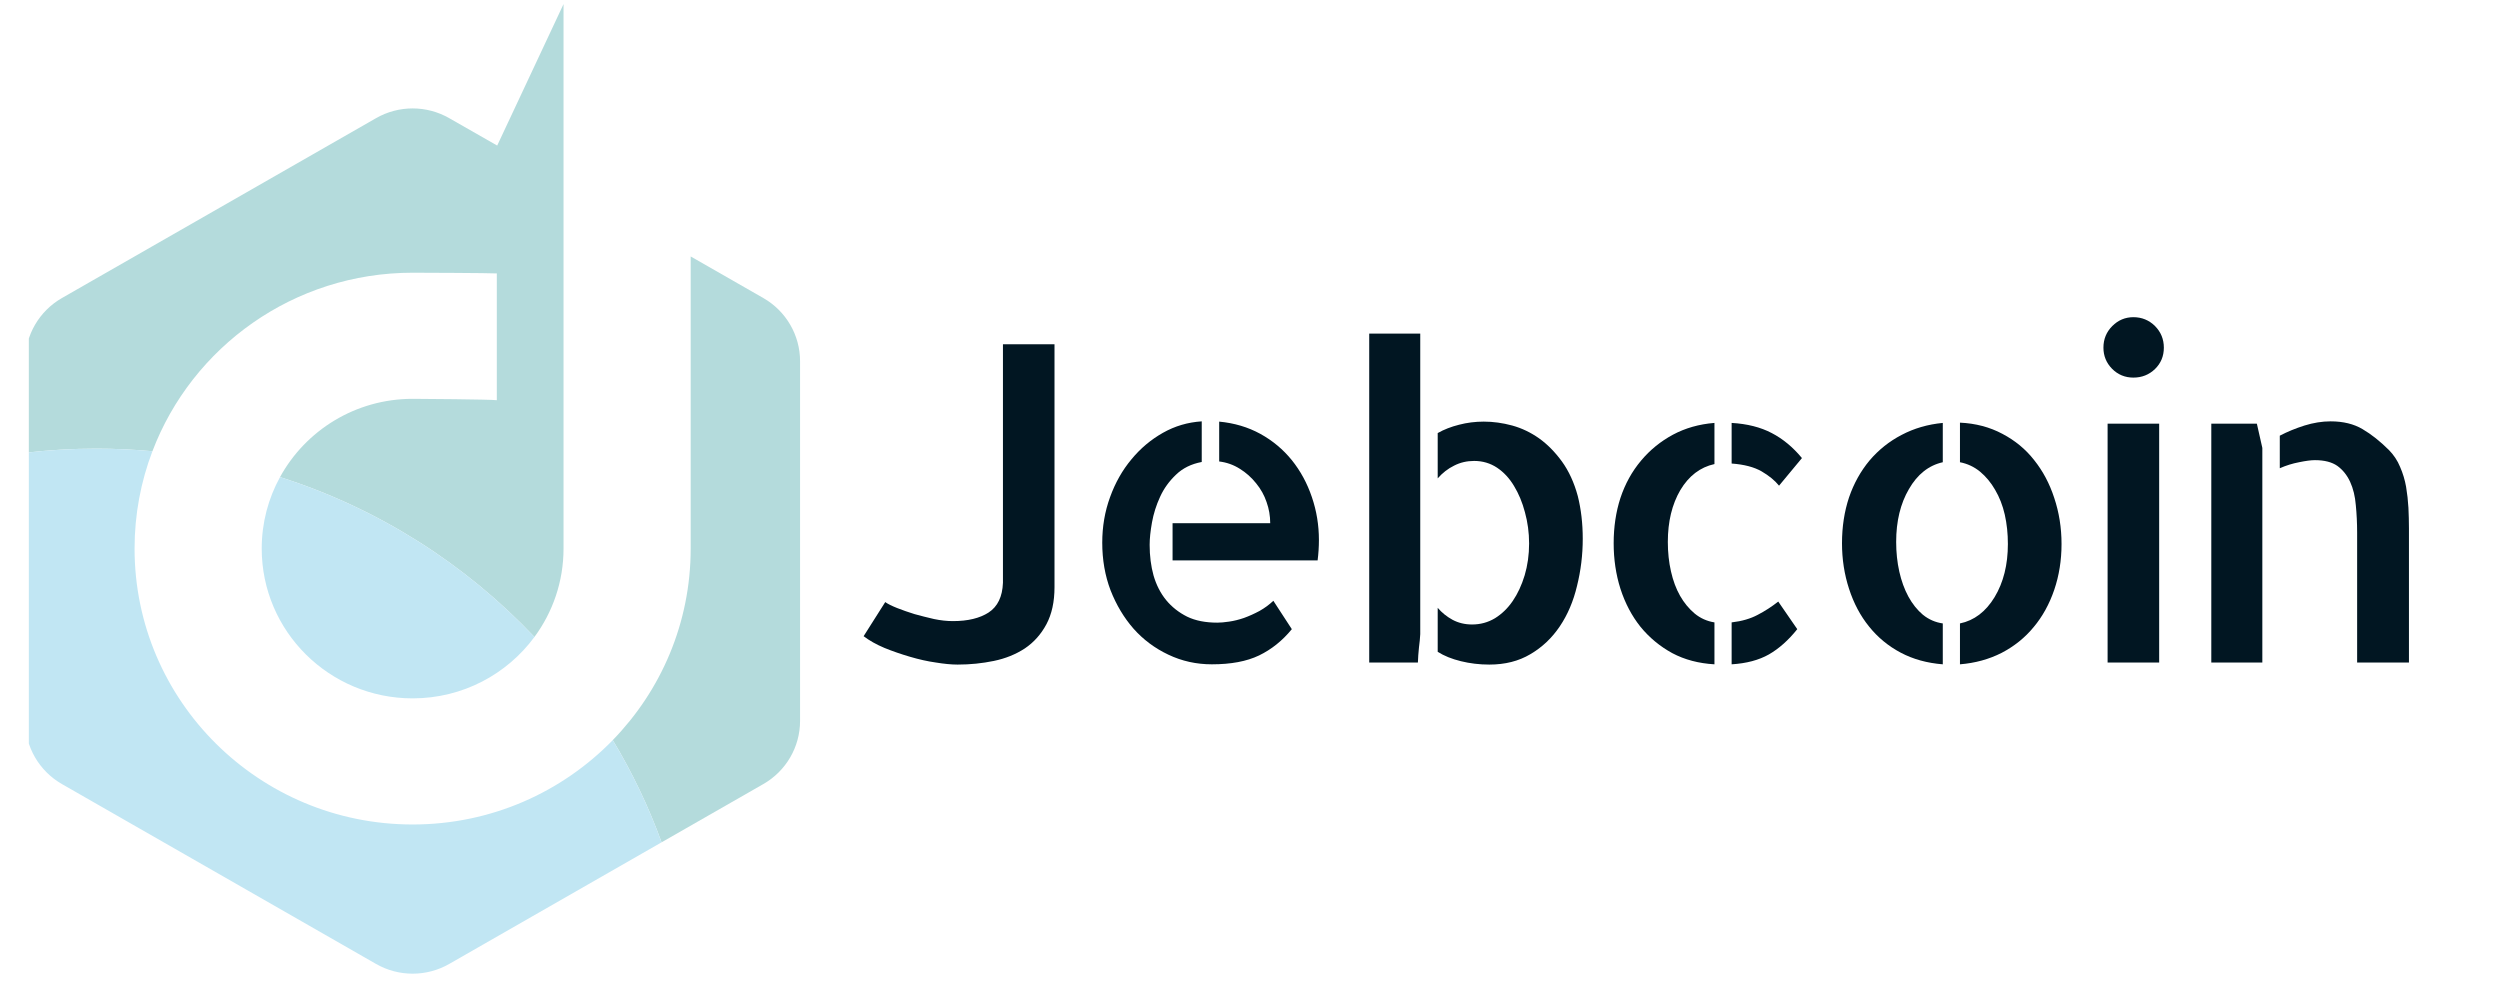 <svg xmlns="http://www.w3.org/2000/svg" xmlns:xlink="http://www.w3.org/1999/xlink" width="200" zoomAndPan="magnify" viewBox="0 0 150 60" height="80" preserveAspectRatio="xMidYMid meet" version="1.0"><defs><g/><clipPath id="id1"><path d="M 1.73 0.176 L 34 0.176 L 34 39 L 1.73 39 Z M 1.73 0.176 " clip-rule="nonzero"/></clipPath><clipPath id="id2"><path d="M 36 15 L 48.008 15 L 48.008 51 L 36 51 Z M 36 15 " clip-rule="nonzero"/></clipPath><clipPath id="id3"><path d="M 1.73 26 L 40 26 L 40 58.5 L 1.73 58.5 Z M 1.73 26 " clip-rule="nonzero"/></clipPath></defs><g clip-path="url(#id1)"><path fill="rgb(70.589%, 85.88%, 86.269%)" d="M 9.145 27.074 C 11.523 20.816 17.617 16.363 24.758 16.363 C 25.168 16.363 29.406 16.379 29.809 16.406 L 29.809 24.012 C 29.41 23.961 25.172 23.93 24.758 23.93 C 21.324 23.93 18.336 25.828 16.801 28.625 C 22.695 30.5 27.93 33.844 32.066 38.219 C 33.164 36.73 33.812 34.898 33.812 32.914 L 33.812 0.246 L 29.832 8.734 L 26.961 7.094 C 25.598 6.309 23.918 6.309 22.555 7.094 L 3.715 17.883 C 2.352 18.664 1.512 20.109 1.512 21.672 L 1.512 27.168 C 2.91 27.004 4.328 26.918 5.773 26.918 C 6.91 26.918 8.035 26.973 9.145 27.074 " fill-opacity="1" fill-rule="nonzero"/></g><g clip-path="url(#id2)"><path fill="rgb(70.589%, 85.88%, 86.269%)" d="M 45.801 47.043 C 47.164 46.262 48.004 44.816 48.004 43.254 L 48.004 21.672 C 48.004 20.109 47.164 18.664 45.801 17.883 L 41.441 15.387 L 41.441 32.914 C 41.441 37.379 39.66 41.43 36.766 44.406 C 37.93 46.34 38.914 48.391 39.695 50.539 L 45.801 47.043 " fill-opacity="1" fill-rule="nonzero"/></g><g clip-path="url(#id3)"><path fill="rgb(75.69%, 90.199%, 95.29%)" d="M 3.715 47.043 L 22.555 57.832 C 23.918 58.617 25.598 58.617 26.961 57.832 L 39.695 50.539 C 38.914 48.391 37.93 46.34 36.766 44.406 C 33.73 47.527 29.473 49.469 24.758 49.469 C 15.543 49.469 8.074 42.059 8.074 32.914 C 8.074 30.859 8.453 28.891 9.145 27.074 C 8.035 26.973 6.91 26.918 5.773 26.918 C 4.328 26.918 2.91 27.004 1.512 27.168 L 1.512 43.254 C 1.512 44.816 2.352 46.262 3.715 47.043 " fill-opacity="1" fill-rule="nonzero"/></g><path fill="rgb(75.69%, 90.199%, 95.29%)" d="M 16.801 28.625 C 16.102 29.898 15.703 31.359 15.703 32.914 C 15.703 37.879 19.758 41.902 24.758 41.902 C 27.762 41.902 30.422 40.449 32.066 38.219 C 27.93 33.844 22.695 30.5 16.801 28.625 " fill-opacity="1" fill-rule="nonzero"/><g fill="rgb(0.78%, 8.629%, 13.329%)" fill-opacity="1"><g transform="translate(51.161, 39.75)"><g><path d="M 12.109 -19.094 L 12.109 -4.516 C 12.109 -3.641 11.945 -2.898 11.625 -2.297 C 11.301 -1.691 10.867 -1.207 10.328 -0.844 C 9.785 -0.488 9.164 -0.238 8.469 -0.094 C 7.77 0.051 7.047 0.125 6.297 0.125 C 5.922 0.125 5.484 0.082 4.984 0 C 4.484 -0.07 3.969 -0.188 3.438 -0.344 C 2.906 -0.5 2.395 -0.676 1.906 -0.875 C 1.414 -1.082 1 -1.316 0.656 -1.578 L 1.953 -3.625 C 2.117 -3.508 2.359 -3.391 2.672 -3.266 C 2.992 -3.141 3.336 -3.02 3.703 -2.906 C 4.078 -2.801 4.469 -2.703 4.875 -2.609 C 5.281 -2.523 5.66 -2.484 6.016 -2.484 C 6.91 -2.484 7.625 -2.656 8.156 -3 C 8.695 -3.352 8.984 -3.945 9.016 -4.781 L 9.016 -19.094 Z M 12.109 -19.094 "/></g></g></g><g fill="rgb(0.78%, 8.629%, 13.329%)" fill-opacity="1"><g transform="translate(64.307, 39.75)"><g><path d="M 8.844 -14.453 C 9.75 -14.367 10.57 -14.125 11.312 -13.719 C 12.051 -13.312 12.68 -12.785 13.203 -12.141 C 13.723 -11.492 14.125 -10.754 14.406 -9.922 C 14.688 -9.098 14.828 -8.238 14.828 -7.344 C 14.828 -6.938 14.801 -6.531 14.75 -6.125 L 6.047 -6.125 L 6.047 -8.359 L 11.906 -8.359 C 11.906 -8.797 11.832 -9.219 11.688 -9.625 C 11.551 -10.031 11.344 -10.406 11.062 -10.75 C 10.781 -11.102 10.453 -11.395 10.078 -11.625 C 9.703 -11.863 9.289 -12.008 8.844 -12.062 Z M 8.734 -2.391 C 8.922 -2.391 9.156 -2.41 9.438 -2.453 C 9.719 -2.492 10.016 -2.566 10.328 -2.672 C 10.641 -2.785 10.953 -2.926 11.266 -3.094 C 11.578 -3.27 11.852 -3.473 12.094 -3.703 L 13.203 -2 C 12.641 -1.312 11.984 -0.785 11.234 -0.422 C 10.492 -0.066 9.551 0.109 8.406 0.109 C 7.477 0.109 6.609 -0.082 5.797 -0.469 C 4.984 -0.852 4.285 -1.375 3.703 -2.031 C 3.129 -2.688 2.672 -3.453 2.328 -4.328 C 1.992 -5.211 1.828 -6.164 1.828 -7.188 C 1.828 -8.156 1.984 -9.066 2.297 -9.922 C 2.609 -10.785 3.035 -11.539 3.578 -12.188 C 4.117 -12.844 4.75 -13.375 5.469 -13.781 C 6.188 -14.188 6.961 -14.414 7.797 -14.469 L 7.797 -12.031 C 7.172 -11.914 6.656 -11.66 6.25 -11.266 C 5.844 -10.879 5.523 -10.438 5.297 -9.938 C 5.066 -9.438 4.906 -8.926 4.812 -8.406 C 4.719 -7.883 4.672 -7.438 4.672 -7.062 C 4.672 -6.395 4.75 -5.781 4.906 -5.219 C 5.07 -4.656 5.32 -4.164 5.656 -3.75 C 6 -3.332 6.422 -3 6.922 -2.75 C 7.422 -2.508 8.023 -2.391 8.734 -2.391 Z M 8.734 -2.391 "/></g></g></g><g fill="rgb(0.78%, 8.629%, 13.329%)" fill-opacity="1"><g transform="translate(79.965, 39.75)"><g><path d="M 2.188 -19.734 L 5.25 -19.734 L 5.25 -1.703 C 5.238 -1.461 5.211 -1.191 5.172 -0.891 C 5.141 -0.586 5.117 -0.289 5.109 0 L 2.188 0 Z M 14.703 -9.984 C 14.898 -9.203 15 -8.348 15 -7.422 C 15 -6.453 14.883 -5.508 14.656 -4.594 C 14.438 -3.676 14.094 -2.867 13.625 -2.172 C 13.156 -1.473 12.566 -0.914 11.859 -0.5 C 11.16 -0.082 10.336 0.125 9.391 0.125 C 8.797 0.125 8.227 0.055 7.688 -0.078 C 7.145 -0.211 6.68 -0.398 6.297 -0.641 L 6.297 -3.281 C 6.547 -2.988 6.844 -2.75 7.188 -2.562 C 7.539 -2.375 7.93 -2.281 8.359 -2.281 C 8.859 -2.281 9.316 -2.406 9.734 -2.656 C 10.148 -2.914 10.504 -3.258 10.797 -3.688 C 11.098 -4.125 11.336 -4.641 11.516 -5.234 C 11.691 -5.828 11.781 -6.461 11.781 -7.141 C 11.781 -7.797 11.695 -8.422 11.531 -9.016 C 11.375 -9.609 11.156 -10.133 10.875 -10.594 C 10.602 -11.051 10.266 -11.414 9.859 -11.688 C 9.453 -11.957 8.992 -12.094 8.484 -12.094 C 8.047 -12.094 7.645 -12 7.281 -11.812 C 6.914 -11.633 6.586 -11.379 6.297 -11.047 L 6.297 -13.766 C 6.68 -13.984 7.109 -14.148 7.578 -14.266 C 8.055 -14.391 8.551 -14.453 9.062 -14.453 C 9.625 -14.453 10.191 -14.375 10.766 -14.219 C 11.336 -14.062 11.875 -13.805 12.375 -13.453 C 12.875 -13.098 13.332 -12.633 13.75 -12.062 C 14.164 -11.488 14.484 -10.797 14.703 -9.984 Z M 14.703 -9.984 "/></g></g></g><g fill="rgb(0.78%, 8.629%, 13.329%)" fill-opacity="1"><g transform="translate(95.039, 39.75)"><g><path d="M 11.703 -10.609 C 11.453 -10.922 11.102 -11.207 10.656 -11.469 C 10.207 -11.727 9.609 -11.883 8.859 -11.938 L 8.859 -14.375 C 9.797 -14.32 10.598 -14.117 11.266 -13.766 C 11.93 -13.422 12.535 -12.922 13.078 -12.266 Z M 8.859 -2.406 C 9.473 -2.477 9.992 -2.629 10.422 -2.859 C 10.859 -3.086 11.27 -3.352 11.656 -3.656 L 12.797 -2 C 12.273 -1.344 11.707 -0.836 11.094 -0.484 C 10.488 -0.141 9.742 0.055 8.859 0.109 Z M 1.781 -7.156 C 1.781 -8.125 1.914 -9.031 2.188 -9.875 C 2.469 -10.719 2.879 -11.461 3.422 -12.109 C 3.961 -12.754 4.602 -13.273 5.344 -13.672 C 6.082 -14.066 6.91 -14.301 7.828 -14.375 L 7.828 -11.906 C 6.973 -11.719 6.289 -11.195 5.781 -10.344 C 5.281 -9.488 5.031 -8.453 5.031 -7.234 C 5.031 -6.609 5.094 -6.02 5.219 -5.469 C 5.344 -4.914 5.523 -4.426 5.766 -4 C 6.004 -3.582 6.297 -3.227 6.641 -2.938 C 6.984 -2.656 7.379 -2.477 7.828 -2.406 L 7.828 0.109 C 6.891 0.055 6.047 -0.164 5.297 -0.562 C 4.555 -0.969 3.922 -1.492 3.391 -2.141 C 2.867 -2.797 2.469 -3.555 2.188 -4.422 C 1.914 -5.285 1.781 -6.195 1.781 -7.156 Z M 1.781 -7.156 "/></g></g></g><g fill="rgb(0.78%, 8.629%, 13.329%)" fill-opacity="1"><g transform="translate(108.692, 39.75)"><g><path d="M 8.906 -14.391 C 9.844 -14.348 10.691 -14.125 11.453 -13.719 C 12.211 -13.32 12.848 -12.797 13.359 -12.141 C 13.879 -11.492 14.281 -10.738 14.562 -9.875 C 14.852 -9.008 15 -8.086 15 -7.109 C 15 -6.129 14.852 -5.211 14.562 -4.359 C 14.27 -3.504 13.859 -2.758 13.328 -2.125 C 12.805 -1.488 12.164 -0.973 11.406 -0.578 C 10.645 -0.191 9.812 0.035 8.906 0.109 L 8.906 -2.344 C 9.758 -2.52 10.453 -3.047 10.984 -3.922 C 11.516 -4.805 11.781 -5.867 11.781 -7.109 C 11.781 -7.734 11.719 -8.32 11.594 -8.875 C 11.469 -9.426 11.273 -9.922 11.016 -10.359 C 10.766 -10.797 10.461 -11.16 10.109 -11.453 C 9.754 -11.742 9.352 -11.93 8.906 -12.016 Z M 1.828 -7.156 C 1.828 -8.145 1.969 -9.062 2.25 -9.906 C 2.539 -10.75 2.953 -11.488 3.484 -12.125 C 4.023 -12.758 4.664 -13.27 5.406 -13.656 C 6.156 -14.051 6.977 -14.289 7.875 -14.375 L 7.875 -12.016 C 7.031 -11.828 6.352 -11.289 5.844 -10.406 C 5.332 -9.531 5.078 -8.473 5.078 -7.234 C 5.078 -6.609 5.141 -6.016 5.266 -5.453 C 5.391 -4.898 5.57 -4.398 5.812 -3.953 C 6.051 -3.516 6.344 -3.148 6.688 -2.859 C 7.039 -2.578 7.438 -2.406 7.875 -2.344 L 7.875 0.109 C 6.938 0.035 6.094 -0.195 5.344 -0.594 C 4.602 -0.988 3.973 -1.508 3.453 -2.156 C 2.93 -2.801 2.531 -3.555 2.25 -4.422 C 1.969 -5.285 1.828 -6.195 1.828 -7.156 Z M 1.828 -7.156 "/></g></g></g><g fill="rgb(0.78%, 8.629%, 13.329%)" fill-opacity="1"><g transform="translate(124.3, 39.75)"><g><path d="M 5.25 0 L 2.156 0 L 2.156 -14.328 L 5.25 -14.328 Z M 5.531 -18.891 C 5.531 -18.379 5.352 -17.953 5 -17.609 C 4.645 -17.266 4.211 -17.094 3.703 -17.094 C 3.203 -17.094 2.773 -17.27 2.422 -17.625 C 2.078 -17.977 1.906 -18.398 1.906 -18.891 C 1.906 -19.398 2.082 -19.832 2.438 -20.188 C 2.789 -20.539 3.211 -20.719 3.703 -20.719 C 4.211 -20.719 4.645 -20.539 5 -20.188 C 5.352 -19.832 5.531 -19.398 5.531 -18.891 Z M 5.531 -18.891 "/></g></g></g><g fill="rgb(0.78%, 8.629%, 13.329%)" fill-opacity="1"><g transform="translate(130.49, 39.75)"><g><path d="M 4.922 -14.328 L 5.25 -12.875 L 5.25 0 L 2.188 0 L 2.188 -14.328 Z M 12.844 -12.75 C 13.133 -12.457 13.359 -12.117 13.516 -11.734 C 13.68 -11.359 13.801 -10.961 13.875 -10.547 C 13.945 -10.129 13.992 -9.707 14.016 -9.281 C 14.035 -8.863 14.047 -8.453 14.047 -8.047 L 14.047 0 L 10.938 0 L 10.938 -7.797 C 10.938 -8.367 10.91 -8.914 10.859 -9.438 C 10.816 -9.969 10.703 -10.438 10.516 -10.844 C 10.328 -11.25 10.07 -11.566 9.75 -11.797 C 9.426 -12.023 8.977 -12.141 8.406 -12.141 C 8.164 -12.141 7.848 -12.098 7.453 -12.016 C 7.055 -11.941 6.672 -11.82 6.297 -11.656 L 6.297 -13.609 C 6.754 -13.848 7.25 -14.051 7.781 -14.219 C 8.312 -14.383 8.832 -14.469 9.344 -14.469 C 10.102 -14.469 10.742 -14.312 11.266 -14 C 11.797 -13.688 12.32 -13.27 12.844 -12.75 Z M 12.844 -12.75 "/></g></g></g></svg>